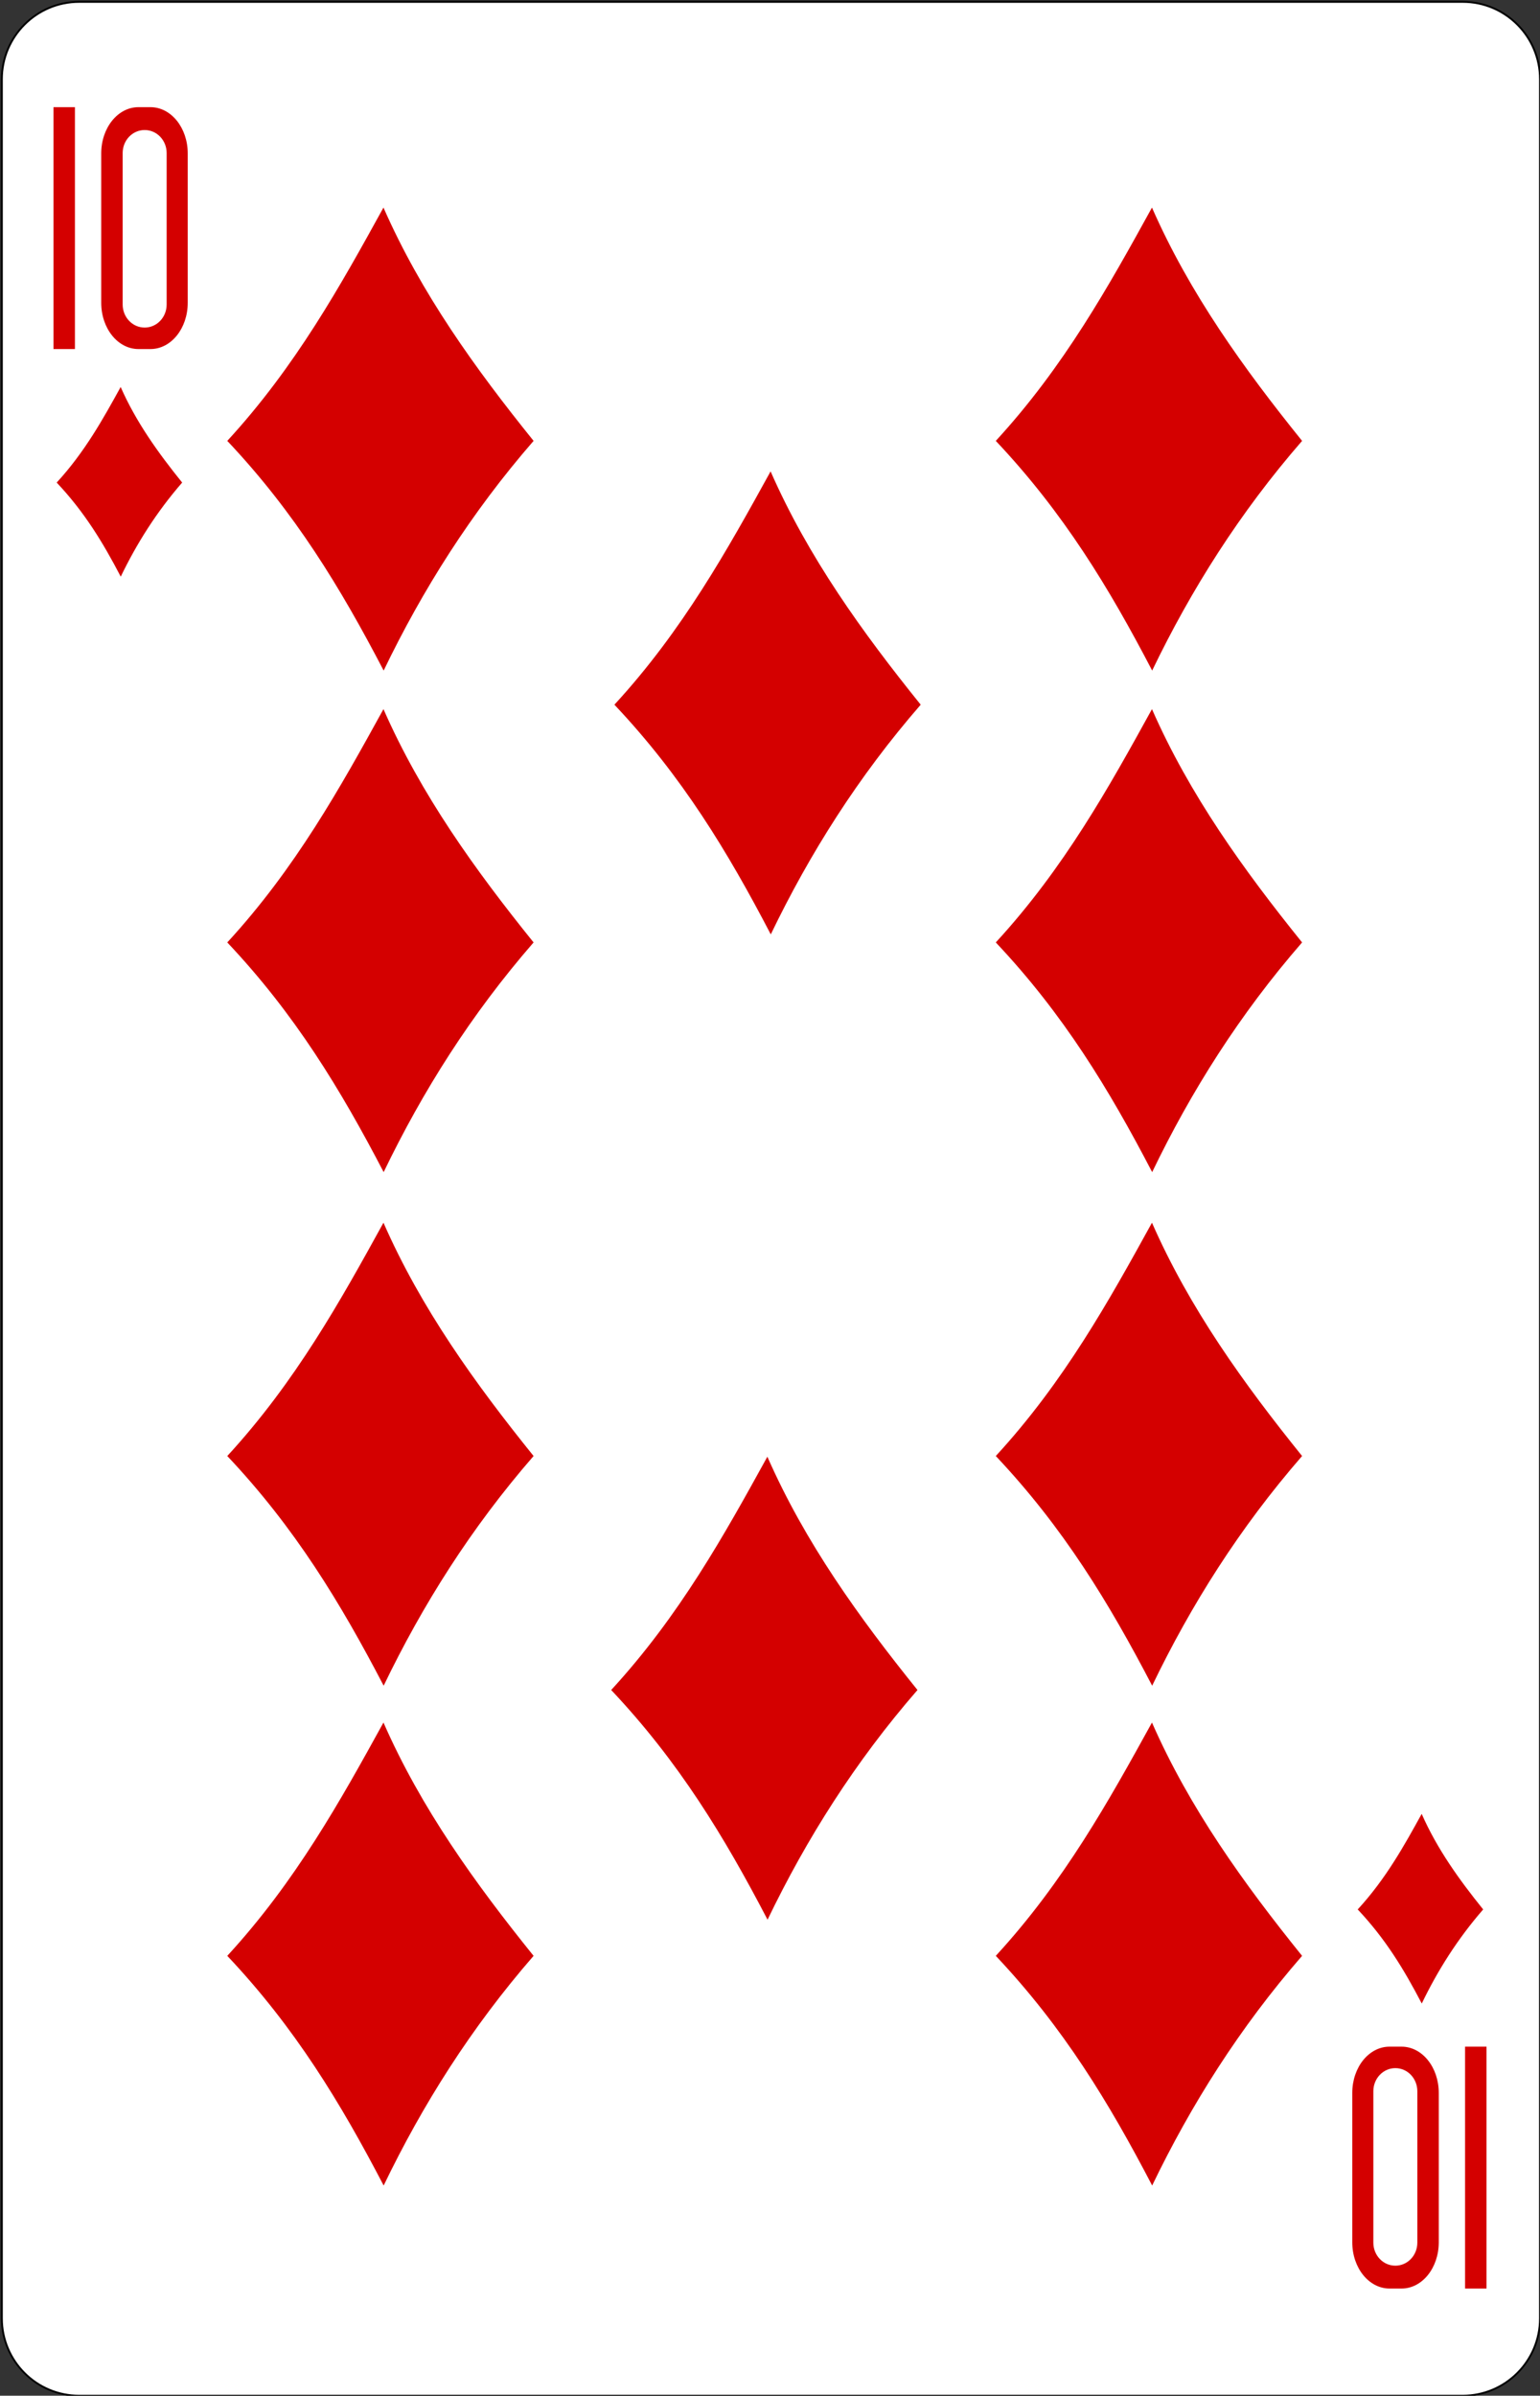 <?xml version="1.0" encoding="UTF-8" standalone="no"?><!-- Generator: Gravit.io --><svg xmlns="http://www.w3.org/2000/svg" xmlns:xlink="http://www.w3.org/1999/xlink" style="isolation:isolate" viewBox="45.102 854.502 823.997 1280.997" width="823.997pt" height="1280.997pt"><rect x="45.102" y="854.502" width="823.997" height="1280.997" fill="#333333" stroke="none"/><defs><clipPath id="_clipPath_qlY2rduRx8gcFIp6F8K7X4pc5rfVqNsY"><rect x="45.102" y="854.502" width="823.997" height="1280.997"/></clipPath></defs><g clip-path="url(#_clipPath_qlY2rduRx8gcFIp6F8K7X4pc5rfVqNsY)"><g><g><path d="M 87.454 855.5 L 827.746 855.5 C 850.57 855.5 869.1 874.03 869.1 896.854 L 869.1 2094.146 C 869.1 2116.97 850.57 2135.5 827.746 2135.5 L 87.454 2135.5 C 64.63 2135.5 46.1 2116.97 46.1 2094.146 L 46.1 896.854 C 46.1 874.03 64.63 855.5 87.454 855.5 Z" style="stroke:none;fill:#FFFFFF;stroke-miterlimit:10;"/><path d="M 87.454 855.5 L 827.746 855.5 C 850.57 855.5 869.1 874.03 869.1 896.854 L 869.1 2094.146 C 869.1 2116.97 850.57 2135.5 827.746 2135.5 L 87.454 2135.5 C 64.63 2135.5 46.1 2116.97 46.1 2094.146 L 46.1 896.854 C 46.1 874.03 64.63 855.5 87.454 855.5 Z" style="fill:none;stroke:#000000;stroke-width:0.997;stroke-miterlimit:2;"/><g><path d=" M 166.711 1090.242 C 203.286 1050.499 227.308 1007.166 250.28 965.494 C 270.426 1011.347 299.336 1051.463 330.601 1090.242 C 297.15 1128.7 271.225 1169.824 250.38 1213.056 C 227.273 1168.739 202.945 1128.608 166.711 1090.242 Z " fill="rgb(212,0,0)"/><path d=" M 166.711 1358.427 C 203.286 1318.684 227.308 1275.352 250.28 1233.679 C 270.426 1279.533 299.336 1319.648 330.601 1358.427 C 297.15 1396.886 271.225 1438.009 250.38 1481.241 C 227.273 1436.924 202.945 1396.794 166.711 1358.427 Z " fill="rgb(212,0,0)"/><path d=" M 166.711 1633.042 C 203.286 1593.299 227.308 1549.967 250.28 1508.294 C 270.426 1554.148 299.336 1594.263 330.602 1633.042 C 297.15 1671.501 271.225 1712.624 250.38 1755.856 C 227.273 1711.539 202.946 1671.409 166.711 1633.042 Z " fill="rgb(212,0,0)"/><path d=" M 166.711 1900.303 C 203.286 1860.56 227.308 1817.228 250.28 1775.555 C 270.426 1821.409 299.336 1861.524 330.602 1900.303 C 297.15 1938.762 271.225 1979.885 250.38 2023.117 C 227.273 1978.8 202.946 1938.67 166.711 1900.303 L 166.711 1900.303 Z " fill="rgb(212,0,0)"/><path d=" M 373.847 1231.306 C 410.423 1191.563 434.444 1148.231 457.417 1106.558 C 477.563 1152.412 506.473 1192.527 537.738 1231.306 C 504.287 1269.765 478.362 1310.888 457.517 1354.12 C 434.409 1309.803 410.082 1269.673 373.847 1231.306 Z " fill="rgb(212,0,0)"/><path d=" M 372.123 1758.156 C 408.699 1718.413 432.72 1675.081 455.693 1633.408 C 475.839 1679.261 504.749 1719.377 536.014 1758.156 C 502.563 1796.614 476.638 1837.738 455.793 1880.97 C 432.685 1836.653 408.358 1796.522 372.123 1758.156 Z " fill="rgb(212,0,0)"/><path d=" M 577.911 1090.242 C 614.486 1050.499 638.507 1007.166 661.48 965.494 C 681.626 1011.347 710.536 1051.463 741.801 1090.242 C 708.35 1128.7 682.425 1169.824 661.58 1213.056 C 638.473 1168.739 614.145 1128.608 577.911 1090.242 Z " fill="rgb(212,0,0)"/><path d=" M 577.911 1358.427 C 614.486 1318.684 638.507 1275.352 661.48 1233.679 C 681.626 1279.533 710.536 1319.648 741.801 1358.427 C 708.35 1396.886 682.425 1438.009 661.58 1481.241 C 638.473 1436.924 614.145 1396.794 577.911 1358.427 Z " fill="rgb(212,0,0)"/><path d=" M 577.911 1633.042 C 614.486 1593.299 638.507 1549.967 661.48 1508.294 C 681.626 1554.148 710.536 1594.263 741.801 1633.042 C 708.35 1671.501 682.425 1712.624 661.58 1755.856 C 638.473 1711.539 614.145 1671.409 577.911 1633.042 Z " fill="rgb(212,0,0)"/><path d=" M 577.911 1900.303 C 614.486 1860.56 638.507 1817.228 661.48 1775.555 C 681.626 1821.409 710.536 1861.524 741.801 1900.303 C 708.35 1938.762 682.425 1979.885 661.58 2023.117 C 638.473 1978.8 614.145 1938.67 577.911 1900.303 L 577.911 1900.303 Z " fill="rgb(212,0,0)"/><path d=" M 771.558 1875.489 C 786.541 1859.209 796.381 1841.458 805.791 1824.387 C 814.044 1843.171 825.887 1859.604 838.695 1875.489 C 824.991 1891.244 814.371 1908.089 805.832 1925.799 C 796.366 1907.645 786.401 1891.206 771.558 1875.489 L 771.558 1875.489 Z " fill="rgb(212,0,0)"/><path d=" M 75.432 1112.535 C 90.415 1096.254 100.255 1078.503 109.666 1061.432 C 117.919 1080.216 129.762 1096.649 142.569 1112.535 C 128.866 1128.289 118.246 1145.135 109.707 1162.844 C 100.241 1144.69 90.276 1128.251 75.432 1112.535 L 75.432 1112.535 Z " fill="rgb(212,0,0)"/><path d=" M 73.724 1041.141 L 73.724 911.804 L 85.193 911.804 L 85.193 1041.141 L 73.724 1041.141 Z " fill="rgb(212,0,0)"/><path d=" M 119.181 911.804 C 108.142 911.804 99.267 922.833 99.267 936.527 L 99.267 1016.418 C 99.267 1030.112 108.142 1041.141 119.181 1041.141 L 125.615 1041.141 C 136.654 1041.141 145.546 1030.112 145.546 1016.418 L 145.546 936.527 C 145.546 922.833 136.654 911.804 125.615 911.804 L 119.181 911.804 Z  M 122.503 924.029 C 129.023 924.029 134.269 929.518 134.269 936.352 L 134.269 1017.314 C 134.269 1024.148 129.023 1029.655 122.503 1029.655 C 115.982 1029.655 110.736 1024.148 110.736 1017.314 L 110.736 936.352 C 110.736 929.518 115.982 924.029 122.503 924.029 Z " fill="rgb(212,0,0)"/><g><path d=" M 840.476 1948.859 L 840.476 2078.196 L 829.007 2078.196 L 829.007 1948.859 L 840.476 1948.859 Z " fill="rgb(212,0,0)"/><path d=" M 795.02 2078.196 C 806.059 2078.196 814.933 2067.167 814.933 2053.473 L 814.933 1973.582 C 814.933 1959.888 806.059 1948.859 795.02 1948.859 L 788.586 1948.859 C 777.547 1948.859 768.655 1959.888 768.655 1973.582 L 768.655 2053.473 C 768.655 2067.167 777.547 2078.196 788.586 2078.196 L 795.02 2078.196 Z  M 791.698 2065.97 C 785.178 2065.97 779.932 2060.482 779.932 2053.648 L 779.932 1972.686 C 779.932 1965.852 785.178 1960.344 791.698 1960.344 C 798.218 1960.344 803.464 1965.852 803.464 1972.686 L 803.464 2053.648 C 803.464 2060.482 798.218 2065.97 791.698 2065.97 Z " fill="rgb(212,0,0)"/></g></g></g></g></g></svg>